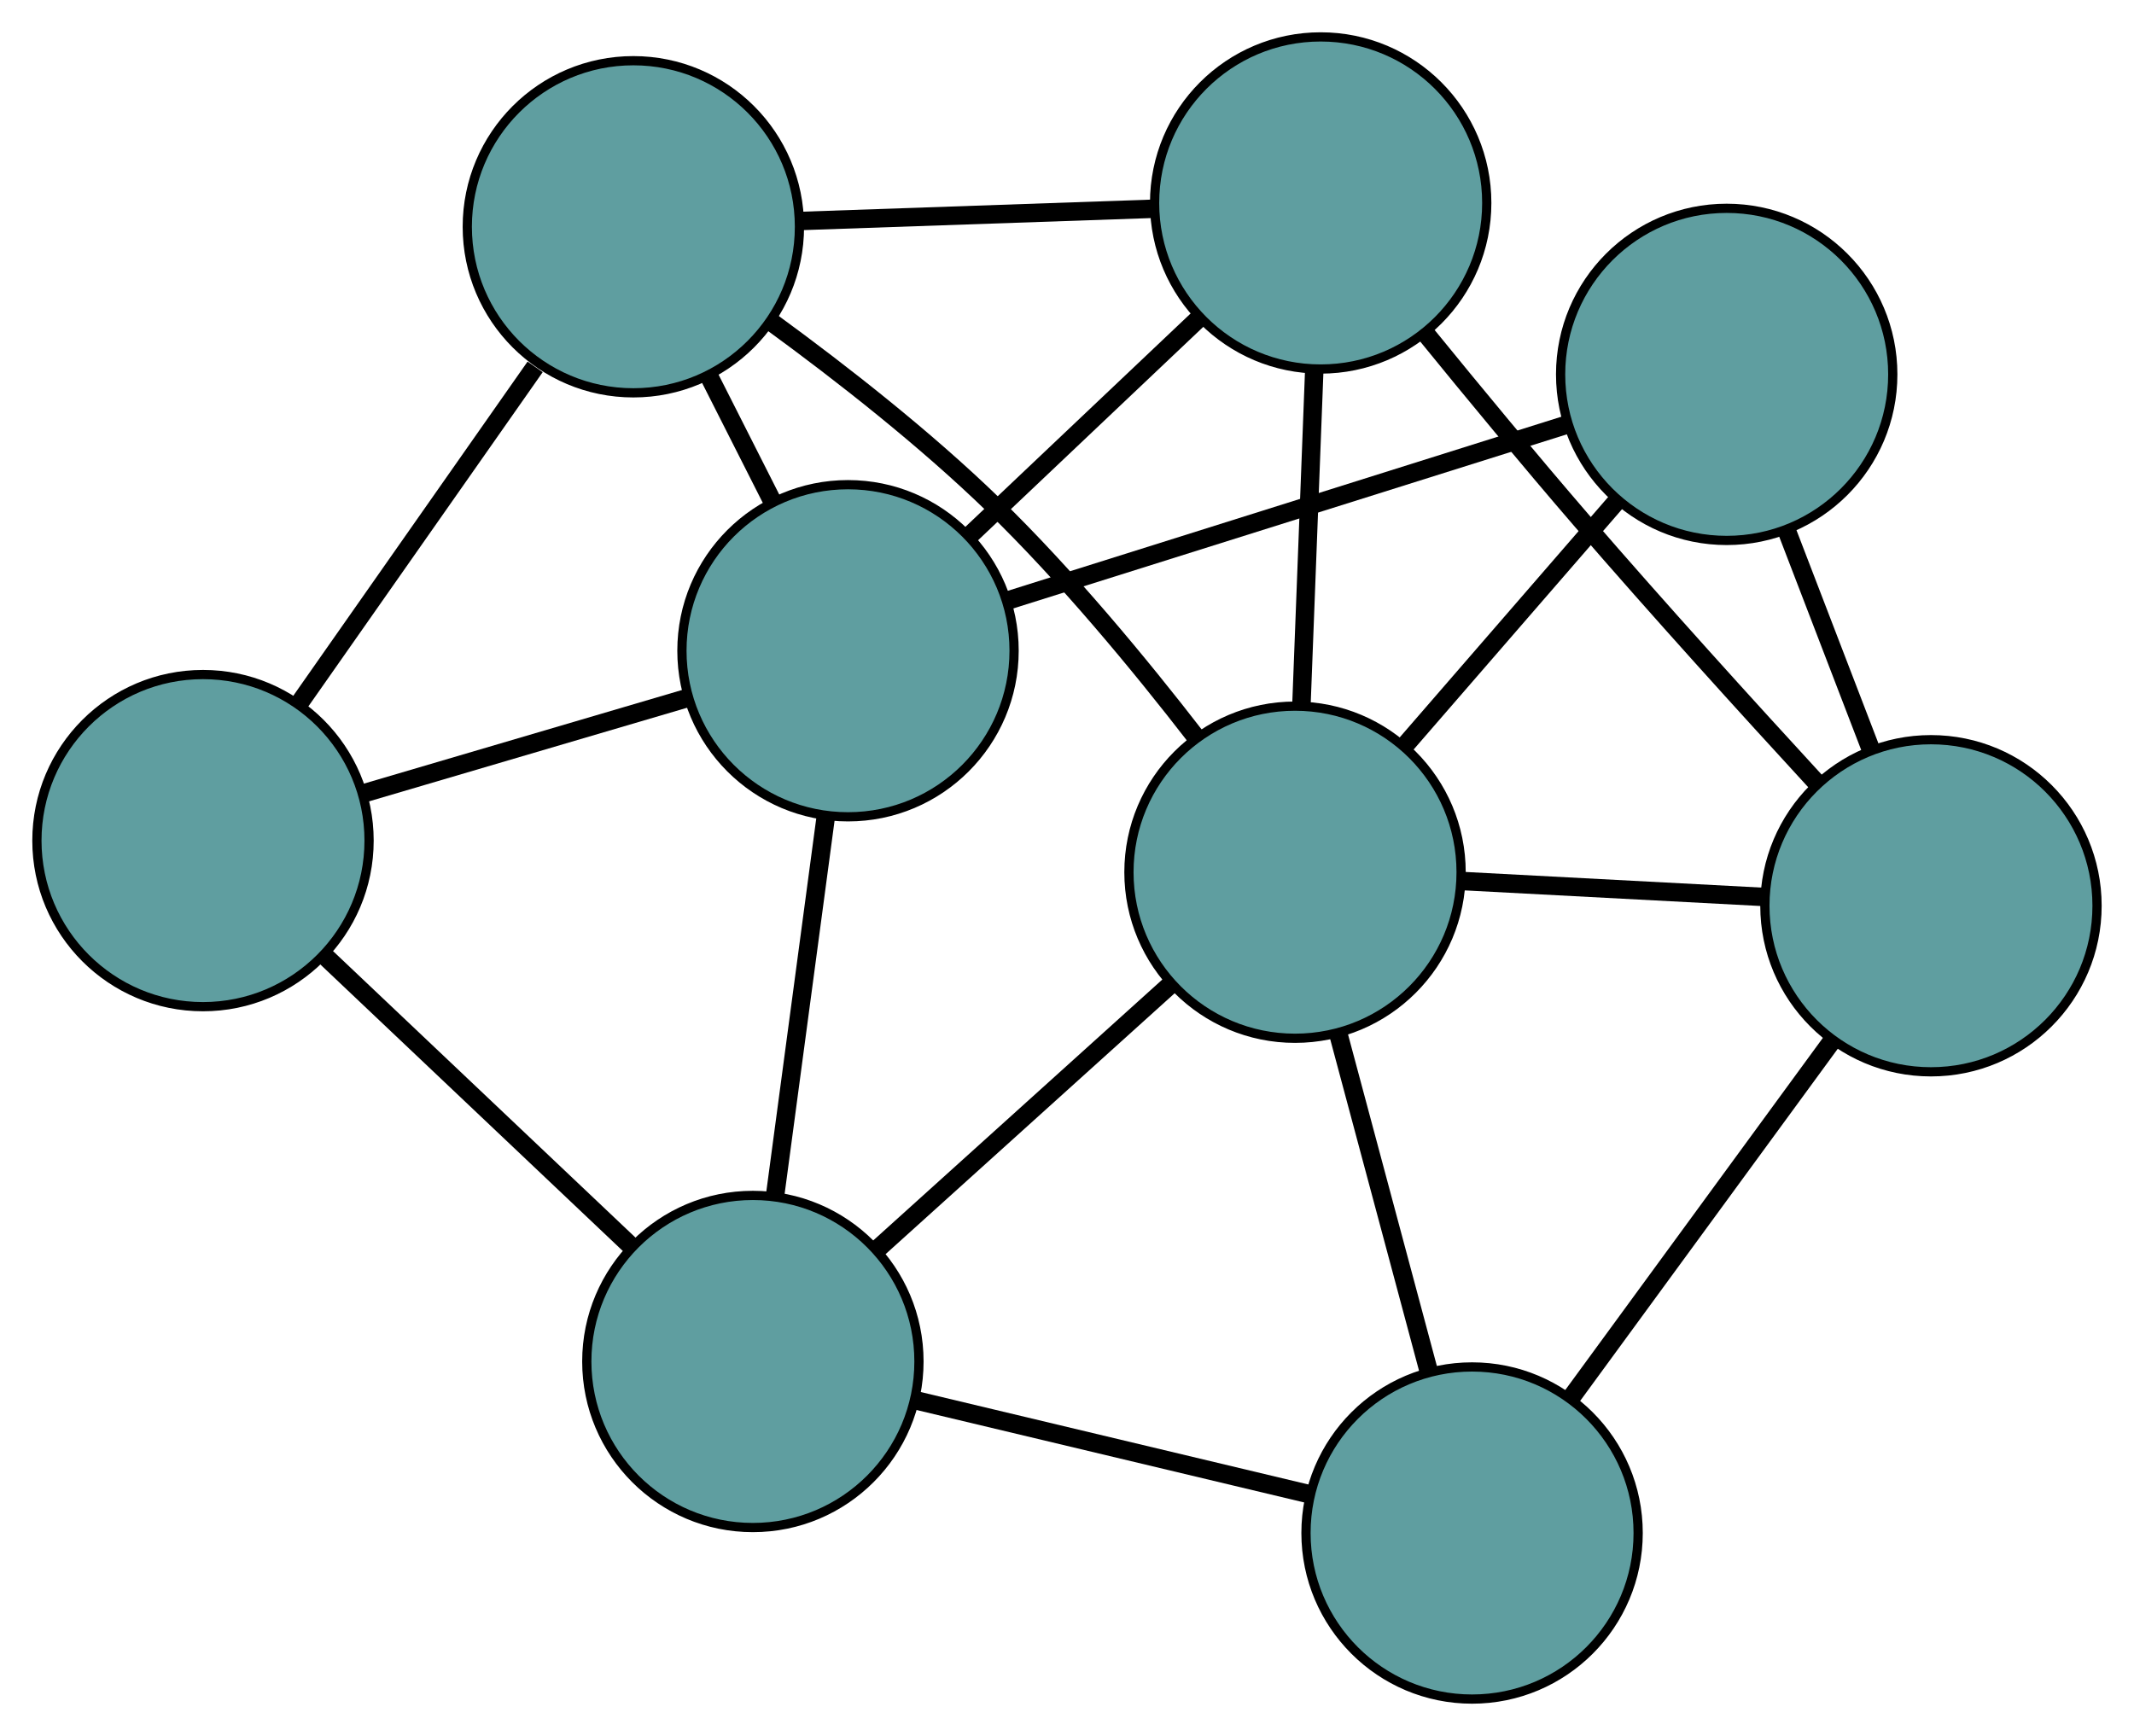 <?xml version="1.0" encoding="UTF-8" standalone="no"?>
<!DOCTYPE svg PUBLIC "-//W3C//DTD SVG 1.1//EN"
 "http://www.w3.org/Graphics/SVG/1.1/DTD/svg11.dtd">
<!-- Generated by graphviz version 2.36.0 (20140111.2315)
 -->
<!-- Title: G Pages: 1 -->
<svg width="100%" height="100%"
 viewBox="0.00 0.00 231.28 188.17" xmlns="http://www.w3.org/2000/svg" xmlns:xlink="http://www.w3.org/1999/xlink">
<g id="graph0" class="graph" transform="scale(1 1) rotate(0) translate(4 184.167)">
<title>G</title>
<!-- 0 -->
<g id="node1" class="node"><title>0</title>
<ellipse fill="cadetblue" stroke="black" cx="18" cy="-93.051" rx="18" ry="18"/>
</g>
<!-- 4 -->
<g id="node5" class="node"><title>4</title>
<ellipse fill="cadetblue" stroke="black" cx="64.643" cy="-159.587" rx="18" ry="18"/>
</g>
<!-- 0&#45;&#45;4 -->
<g id="edge1" class="edge"><title>0&#45;&#45;4</title>
<path fill="none" stroke="black" stroke-width="2" d="M28.352,-107.817C35.974,-118.69 46.306,-133.43 53.997,-144.401"/>
</g>
<!-- 5 -->
<g id="node6" class="node"><title>5</title>
<ellipse fill="cadetblue" stroke="black" cx="77.596" cy="-36.593" rx="18" ry="18"/>
</g>
<!-- 0&#45;&#45;5 -->
<g id="edge2" class="edge"><title>0&#45;&#45;5</title>
<path fill="none" stroke="black" stroke-width="2" d="M31.226,-80.521C41.102,-71.165 54.539,-58.436 64.407,-49.088"/>
</g>
<!-- 7 -->
<g id="node8" class="node"><title>7</title>
<ellipse fill="cadetblue" stroke="black" cx="87.906" cy="-113.631" rx="18" ry="18"/>
</g>
<!-- 0&#45;&#45;7 -->
<g id="edge3" class="edge"><title>0&#45;&#45;7</title>
<path fill="none" stroke="black" stroke-width="2" d="M35.28,-98.138C45.954,-101.281 59.612,-105.301 70.339,-108.459"/>
</g>
<!-- 1 -->
<g id="node2" class="node"><title>1</title>
<ellipse fill="cadetblue" stroke="black" cx="139.133" cy="-162.167" rx="18" ry="18"/>
</g>
<!-- 1&#45;&#45;4 -->
<g id="edge4" class="edge"><title>1&#45;&#45;4</title>
<path fill="none" stroke="black" stroke-width="2" d="M121.101,-161.542C109.475,-161.14 94.411,-160.618 82.767,-160.215"/>
</g>
<!-- 6 -->
<g id="node7" class="node"><title>6</title>
<ellipse fill="cadetblue" stroke="black" cx="205.275" cy="-85.99" rx="18" ry="18"/>
</g>
<!-- 1&#45;&#45;6 -->
<g id="edge5" class="edge"><title>1&#45;&#45;6</title>
<path fill="none" stroke="black" stroke-width="2" d="M150.543,-147.966C155.64,-141.704 161.763,-134.294 167.425,-127.734 175.736,-118.108 185.367,-107.493 192.834,-99.377"/>
</g>
<!-- 1&#45;&#45;7 -->
<g id="edge6" class="edge"><title>1&#45;&#45;7</title>
<path fill="none" stroke="black" stroke-width="2" d="M125.941,-149.668C118.352,-142.477 108.843,-133.468 101.232,-126.257"/>
</g>
<!-- 8 -->
<g id="node9" class="node"><title>8</title>
<ellipse fill="cadetblue" stroke="black" cx="136.353" cy="-89.626" rx="18" ry="18"/>
</g>
<!-- 1&#45;&#45;8 -->
<g id="edge7" class="edge"><title>1&#45;&#45;8</title>
<path fill="none" stroke="black" stroke-width="2" d="M138.431,-143.862C138.007,-132.781 137.467,-118.708 137.044,-107.674"/>
</g>
<!-- 2 -->
<g id="node3" class="node"><title>2</title>
<ellipse fill="cadetblue" stroke="black" cx="155.541" cy="-18" rx="18" ry="18"/>
</g>
<!-- 2&#45;&#45;5 -->
<g id="edge8" class="edge"><title>2&#45;&#45;5</title>
<path fill="none" stroke="black" stroke-width="2" d="M137.854,-22.219C125.098,-25.262 107.953,-29.352 95.213,-32.391"/>
</g>
<!-- 2&#45;&#45;6 -->
<g id="edge9" class="edge"><title>2&#45;&#45;6</title>
<path fill="none" stroke="black" stroke-width="2" d="M166.333,-32.753C174.675,-44.157 186.168,-59.869 194.505,-71.266"/>
</g>
<!-- 2&#45;&#45;8 -->
<g id="edge10" class="edge"><title>2&#45;&#45;8</title>
<path fill="none" stroke="black" stroke-width="2" d="M150.798,-35.705C147.824,-46.808 144.005,-61.061 141.041,-72.124"/>
</g>
<!-- 3 -->
<g id="node4" class="node"><title>3</title>
<ellipse fill="cadetblue" stroke="black" cx="183.137" cy="-143.587" rx="18" ry="18"/>
</g>
<!-- 3&#45;&#45;6 -->
<g id="edge11" class="edge"><title>3&#45;&#45;6</title>
<path fill="none" stroke="black" stroke-width="2" d="M189.66,-126.618C192.517,-119.185 195.863,-110.479 198.723,-103.037"/>
</g>
<!-- 3&#45;&#45;7 -->
<g id="edge12" class="edge"><title>3&#45;&#45;7</title>
<path fill="none" stroke="black" stroke-width="2" d="M165.671,-138.093C148.488,-132.688 122.407,-124.484 105.262,-119.091"/>
</g>
<!-- 3&#45;&#45;8 -->
<g id="edge13" class="edge"><title>3&#45;&#45;8</title>
<path fill="none" stroke="black" stroke-width="2" d="M171.332,-129.971C164.294,-121.853 155.383,-111.576 148.317,-103.426"/>
</g>
<!-- 4&#45;&#45;7 -->
<g id="edge14" class="edge"><title>4&#45;&#45;7</title>
<path fill="none" stroke="black" stroke-width="2" d="M72.779,-143.514C75.033,-139.062 77.479,-134.229 79.735,-129.773"/>
</g>
<!-- 4&#45;&#45;8 -->
<g id="edge15" class="edge"><title>4&#45;&#45;8</title>
<path fill="none" stroke="black" stroke-width="2" d="M79.725,-149.172C87.238,-143.685 96.264,-136.621 103.629,-129.473 111.594,-121.742 119.521,-112.152 125.577,-104.317"/>
</g>
<!-- 5&#45;&#45;7 -->
<g id="edge16" class="edge"><title>5&#45;&#45;7</title>
<path fill="none" stroke="black" stroke-width="2" d="M79.987,-54.461C81.641,-66.818 83.833,-83.2 85.492,-95.594"/>
</g>
<!-- 5&#45;&#45;8 -->
<g id="edge17" class="edge"><title>5&#45;&#45;8</title>
<path fill="none" stroke="black" stroke-width="2" d="M91.224,-48.894C100.716,-57.461 113.323,-68.84 122.799,-77.393"/>
</g>
<!-- 6&#45;&#45;8 -->
<g id="edge18" class="edge"><title>6&#45;&#45;8</title>
<path fill="none" stroke="black" stroke-width="2" d="M187.167,-86.945C177.116,-87.475 164.649,-88.133 154.58,-88.665"/>
</g>
</g>
</svg>

